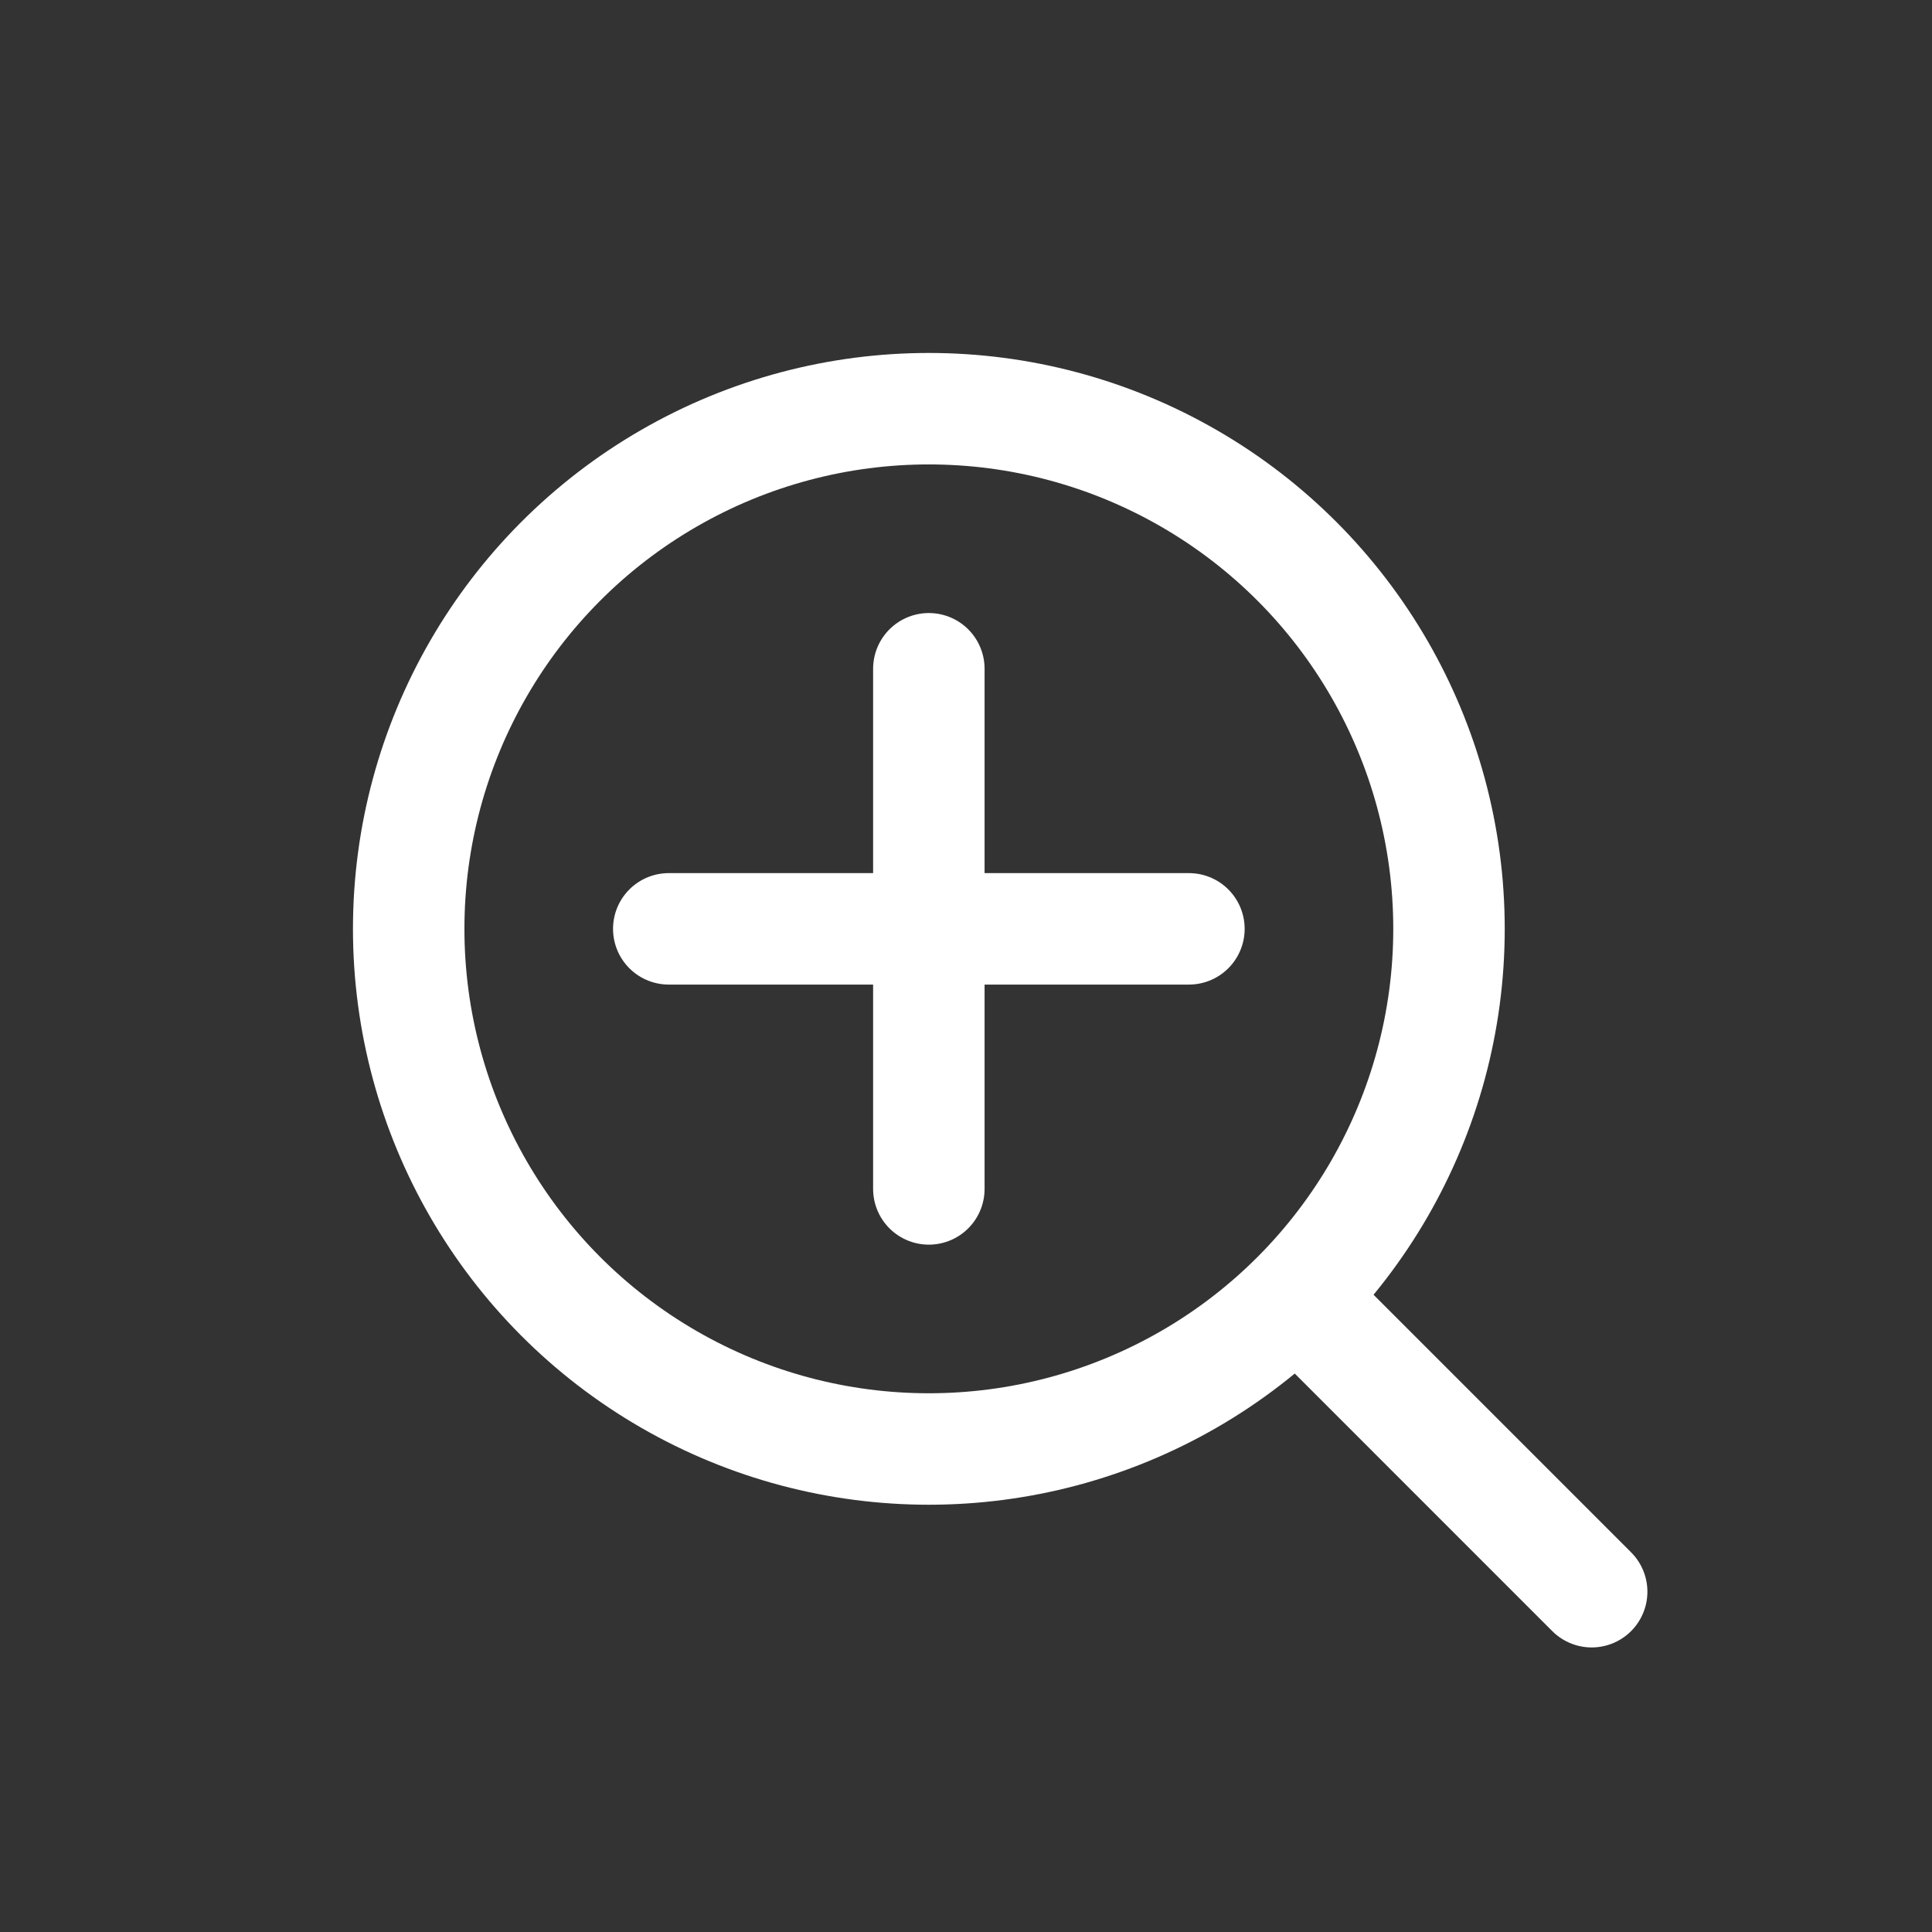 <?xml version="1.0" encoding="utf-8"?>
<!-- Generator: Adobe Illustrator 16.0.0, SVG Export Plug-In . SVG Version: 6.00 Build 0)  -->
<!DOCTYPE svg PUBLIC "-//W3C//DTD SVG 1.1//EN" "http://www.w3.org/Graphics/SVG/1.1/DTD/svg11.dtd">
<svg version="1.1" id="圖層_1" xmlns="http://www.w3.org/2000/svg" xmlns:xlink="http://www.w3.org/1999/xlink" x="0px" y="0px"
	 width="52px" height="52px" viewBox="0 0 52 52" enable-background="new 0 0 52 52" xml:space="preserve">
<rect x="0" y="0" width="52" height="52" fill="#333333" stroke="none"/>
<line fill="none" stroke="#FFFFFF" stroke-width="3" stroke-linecap="round" stroke-linejoin="round" stroke-miterlimit="10" x1="35.158" y1="35.158" x2="42.84" y2="42.841"/>
<line fill="none" stroke="#FFFFFF" stroke-width="3" stroke-linecap="round" stroke-linejoin="round" stroke-miterlimit="10" x1="18" y1="25" x2="32" y2="25"/>
<line fill="none" stroke="#FFFFFF" stroke-width="3" stroke-linecap="round" stroke-linejoin="round" stroke-miterlimit="10" x1="25" y1="32" x2="25" y2="18"/>
<circle fill="none" stroke="#FFFFFF" stroke-width="3" stroke-miterlimit="10" cx="25" cy="25" r="14"/>
</svg>
